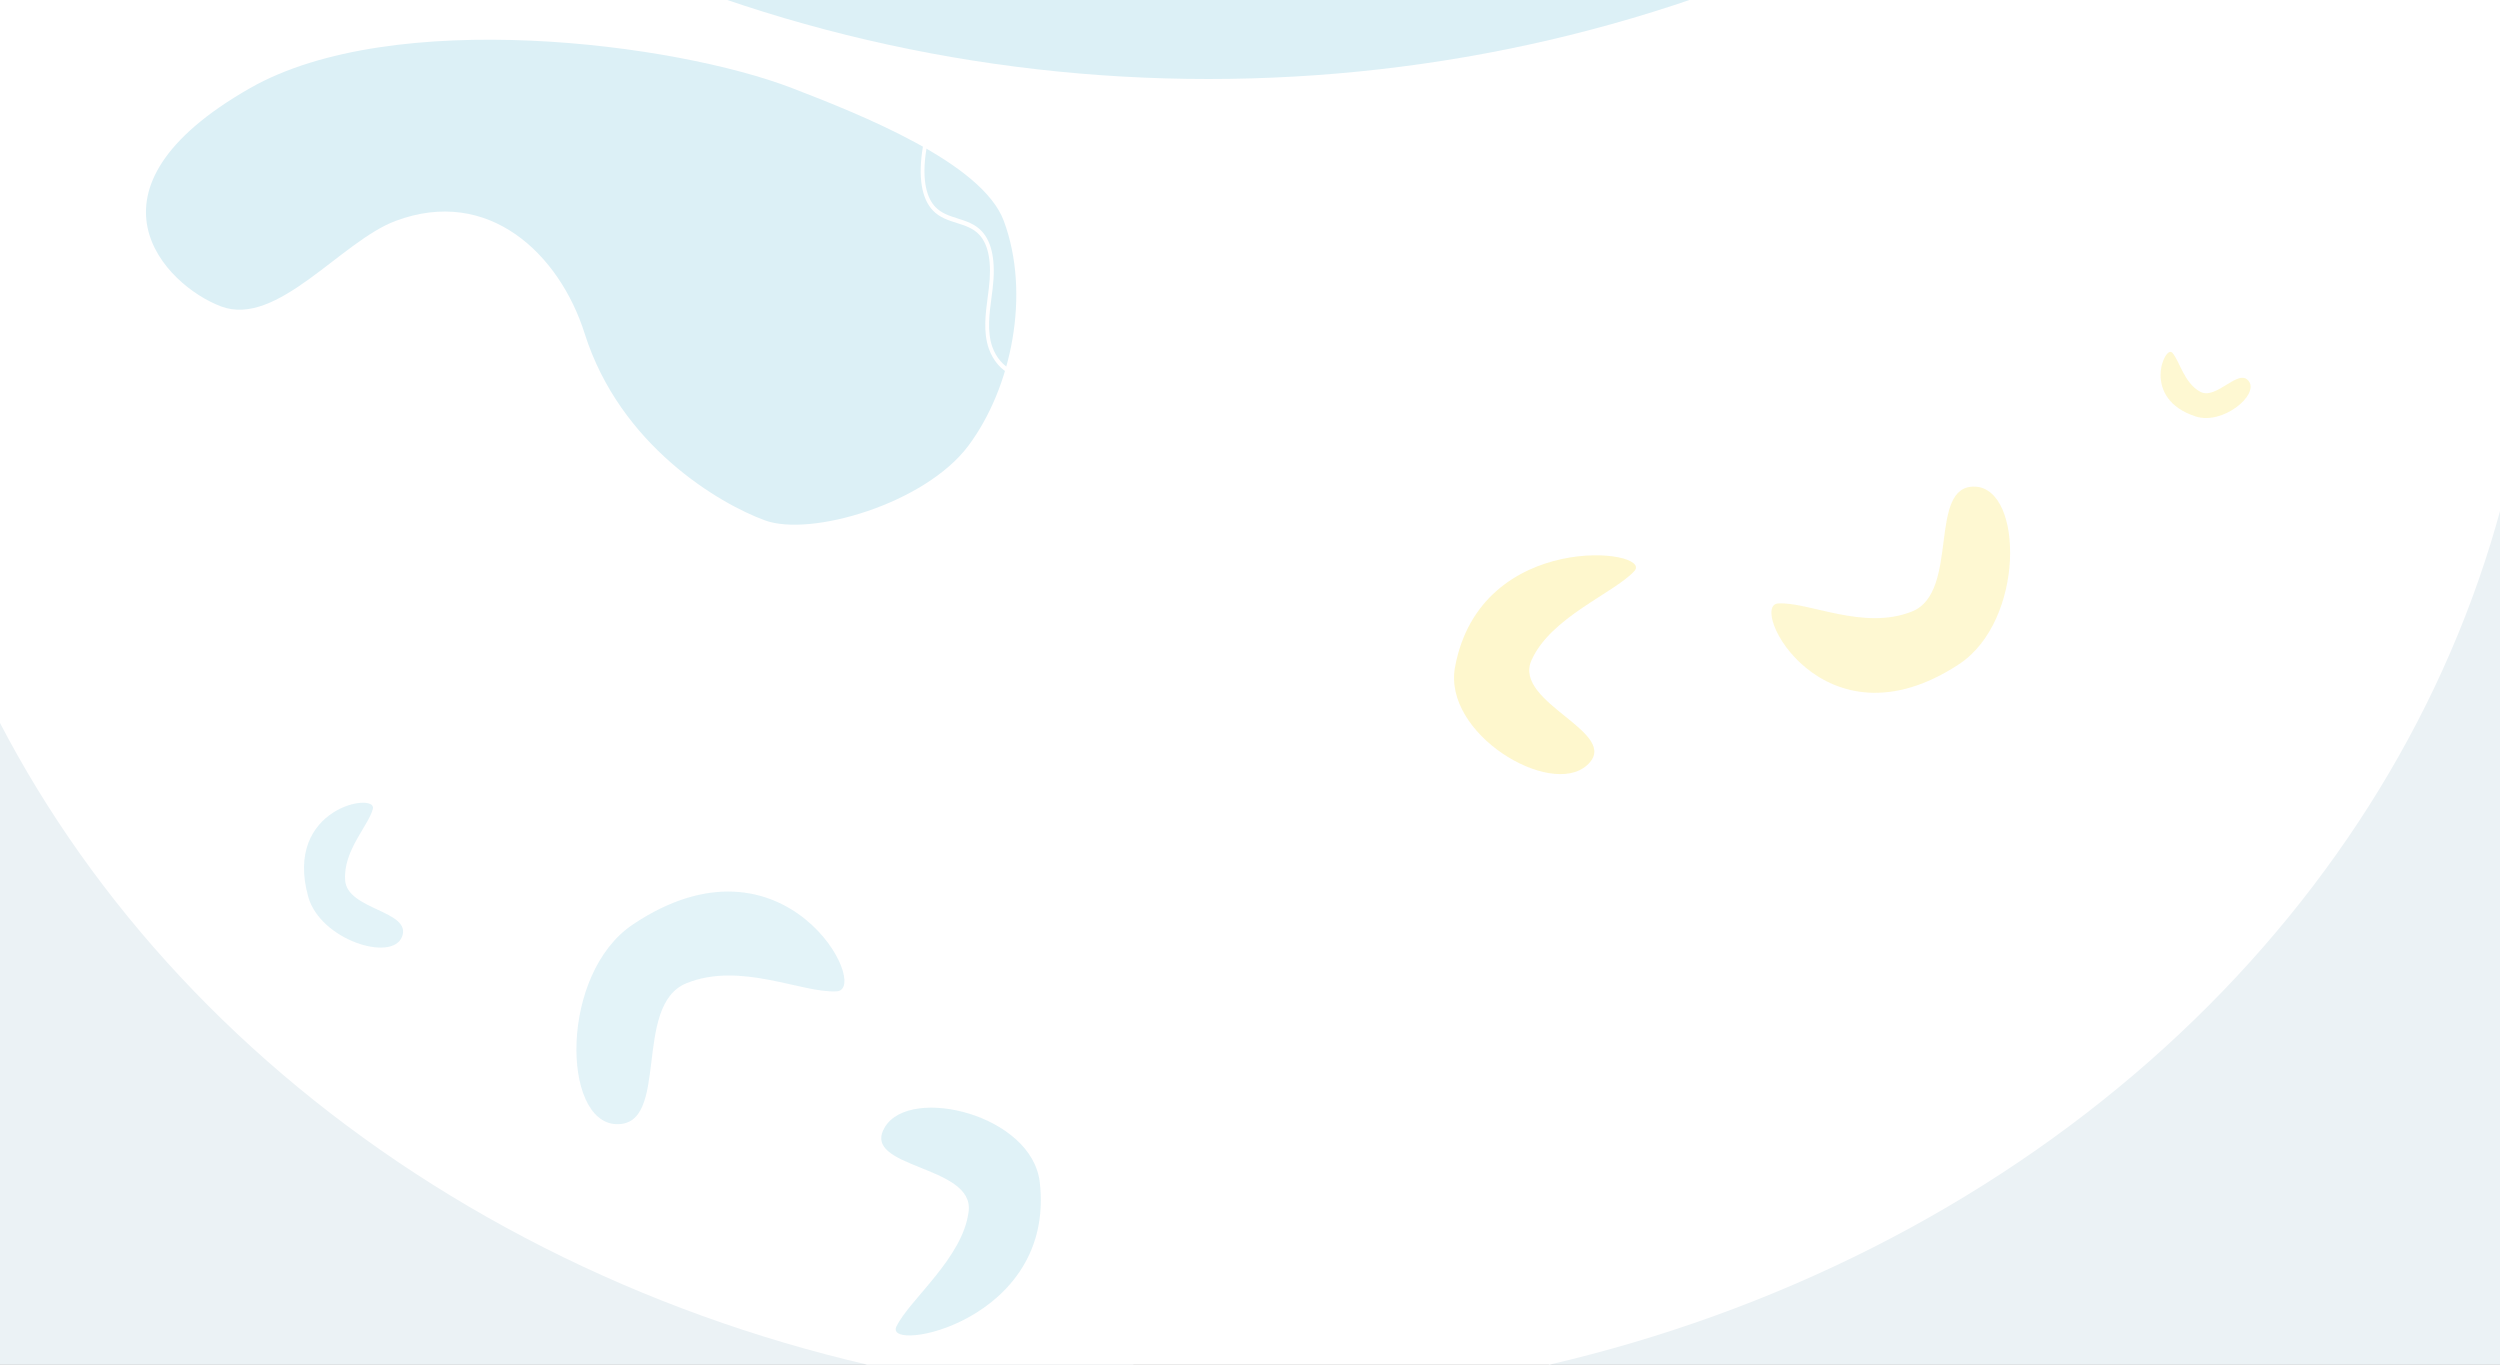 <svg width="1440" height="786" viewBox="0 0 1440 786" fill="none" xmlns="http://www.w3.org/2000/svg"><rect x="0" y="0" width="1440" height="786" fill="#333333" stroke="none"/><g clip-path="url(#clip0_228_51)"><path fill="#fff" d="M0 0h1440v786H0z"/><path d="M652.828 721.652L-50.763 120.706V998H652.828V721.652zM892.156 721.652L1494 120.706V998H892.156V721.652z" fill="#EBF2F5"/><ellipse cx="696.023" cy="138.252" rx="765.023" ry="670.252" fill="#fff"/><path d="M576.891-222.635c-33.238 13.864-24.131 46.783-80.556 65.804-20.707 6.98-27.157 4.309-43.099 11.778-33.607 15.742-52.05 49.683-40.635 76.238 23.519 54.7 180.235 93.247 289.677 98.782 24.075 1.214 205.212 10.357 224.627-55.624 14.342-48.742-68.866-106.783-90.895-122.156-77.323-53.931-205.148-97.327-259.119-74.822z" fill="#DCF0F6"/><path opacity=".89" d="M838.093 384.264c-7.125 38.511 54.82 75.318 75.932 56.6 21.113-18.718-42.899-35.71-31.901-60.532 10.999-24.822 47.265-38.517 59.207-51.329 11.941-12.812-88.519-24.338-103.238 55.261z" fill="#FEF6C7"/><path d="M538.243 56.582c6.906 1.331 14.209 6.106 17.204 14.872 3.112 9.059.94 19.462-1.162 29.523-.247 1.175-.492 2.346-.725 3.505-3.127 15.468-1.71 27.079 4.098 33.584 3.353 3.754 7.762 5.34 12.026 6.864 4.263 1.524 8.358 3.001 11.383 6.499 4.726 5.454 6.085 14.976 4.008 28.276-.212 1.367-.443 2.742-.672 4.13-1.526 9.153-3.105 18.605-.448 27.367.981 3.149 2.466 6.01 4.367 8.413 1.902 2.403 4.18 4.299 6.699 5.573 7.15 3.537 15.097 1.609 22.783-.25 8.437-2.04 16.4-3.971 23.14.89 5.436 3.924 8.996 12.083 9.521 21.824.37 6.872-.657 13.732-1.97 20.451l2.001.07c.983-5.067 1.789-10.226 1.972-15.459.064-1.755.05-3.512-.043-5.262-.566-10.54-4.481-19.411-10.476-23.737-7.353-5.318-16.074-3.21-24.491-1.169-7.407 1.776-15.067 3.648-21.686.374-2.271-1.15-4.324-2.859-6.039-5.025-1.714-2.167-3.053-4.746-3.937-7.585-2.458-8.088-.937-17.2.531-26.018.233-1.395.465-2.782.68-4.162 2.209-14.161.666-24.43-4.589-30.496-3.362-3.881-7.836-5.485-12.161-7.04-4.241-1.523-8.245-2.961-11.271-6.345-3.653-4.094-7.232-12.831-3.519-31.204.231-1.155.475-2.318.719-3.489 2.184-10.453 4.443-21.264 1.085-31.08-3.348-9.726-11.396-14.962-18.942-16.348l-.086 2.454z" fill="#fff"/><path opacity=".89" d="M598.917 681.04c-4.445-38.912-74.445-56-89.162-31.927-14.717 24.073 51.465 21.607 48.205 48.56-3.261 26.953-33.939 50.653-41.613 66.396-7.673 15.744 91.767-2.605 82.57-83.029z" fill="#DCF0F6"/><path d="M578.194 127.256c-12.45-33.537-82.387-61.252-121.978-76.512-67.359-25.962-229.767-46.915-312.153 0C41.08 109.388 95.089 164.366 127.357 176.507c32.268 12.142 69.023-37.465 100.466-49.251 53.78-20.159 94.515 19.242 108.933 64.829 20.431 64.6 77.58 98.045 103.898 107.666 26.318 9.621 92.227-9.621 117.172-43.066 24.945-33.446 35.929-87.508 20.368-129.429z" fill="#DCF0F6"/><path d="M512.682 32.463c7.735 1.199 16.046 6.171 19.718 15.698 3.815 9.845 1.802 21.372-.146 32.52-.229 1.302-.456 2.6-.671 3.884-2.877 17.134-.849 29.852 5.864 36.784 3.877 4.001 8.844 5.576 13.647 7.088 4.803 1.513 9.416 2.981 12.917 6.713 5.47 5.817 7.352 16.239 5.558 30.949-.182 1.512-.387 3.034-.587 4.569-1.342 10.127-2.732 20.585.565 30.121 1.213 3.426 2.977 6.516 5.186 9.087 2.208 2.57 4.817 4.568 7.669 5.872 8.093 3.616 16.86 1.191 25.339-1.15 9.306-2.568 18.092-4.998 25.779.09 6.2 4.108 10.478 12.946 11.44 23.641.679 7.545-.197 15.13-1.396 22.572h2.228c.897-5.612 1.593-11.317 1.593-17.081.004-1.933-.08-3.865-.251-5.786-1.04-11.572-5.74-21.18-12.578-25.709-8.388-5.567-18.008-2.913-27.293-.344-8.173 2.237-16.623 4.591-24.113 1.244-2.571-1.178-4.923-2.979-6.914-5.296-1.992-2.317-3.582-5.104-4.676-8.192-3.049-8.802-1.71-18.884-.419-28.64.204-1.544.408-3.079.594-4.605 1.907-15.662-.208-26.899-6.291-33.369-3.891-4.14-8.931-5.733-13.803-7.277-4.777-1.512-9.289-2.94-12.786-6.547-4.223-4.363-8.544-13.836-5.127-34.188.211-1.28.437-2.569.663-3.866 2.024-11.581 4.118-23.561 0-34.229-4.102-10.57-13.26-16.02-21.709-17.256v2.703z" fill="#fff"/><ellipse cx="696.023" cy="-624.748" rx="765.023" ry="670.252" fill="#DCF0F6"/><path opacity=".8" d="M1128.39 382.587c37.86-24.887 37.24-100.948 9.38-102.271-27.85-1.322-8.6 60.718-36.43 71.888-27.84 11.171-59.36-5.625-77.09-4.622-17.72 1.003 25.89 86.453 104.14 35.005zM1264.83 239.915c15.4 4.939 36.38-12.278 30.51-20.309-5.87-8.032-18.79 11.216-28.13 5.989-9.34-5.227-11.74-17.746-15.99-22.443-4.25-4.697-18.21 26.558 13.61 36.763z" fill="#FEF6C7"/><path opacity=".8" d="M364.641 532.423c-42.393 28.276-41.11 113.812-9.775 115.088 31.335 1.276 9.211-68.35 40.43-81.124 31.219-12.774 66.803 5.876 86.725 4.614 19.922-1.262-29.762-97.031-117.38-38.578zM177.534 516.514c6.951 24.969 48.496 37.899 54.077 22.956 5.58-14.943-31.576-15.28-32.805-32.392-1.229-17.112 13.422-31.356 15.968-41.185 2.546-9.829-51.612-.986-37.24 50.621z" fill="#DCF0F6"/></g><defs><clipPath id="clip0_228_51"><path fill="#fff" d="M0 0h1440v786H0z"/></clipPath></defs></svg>